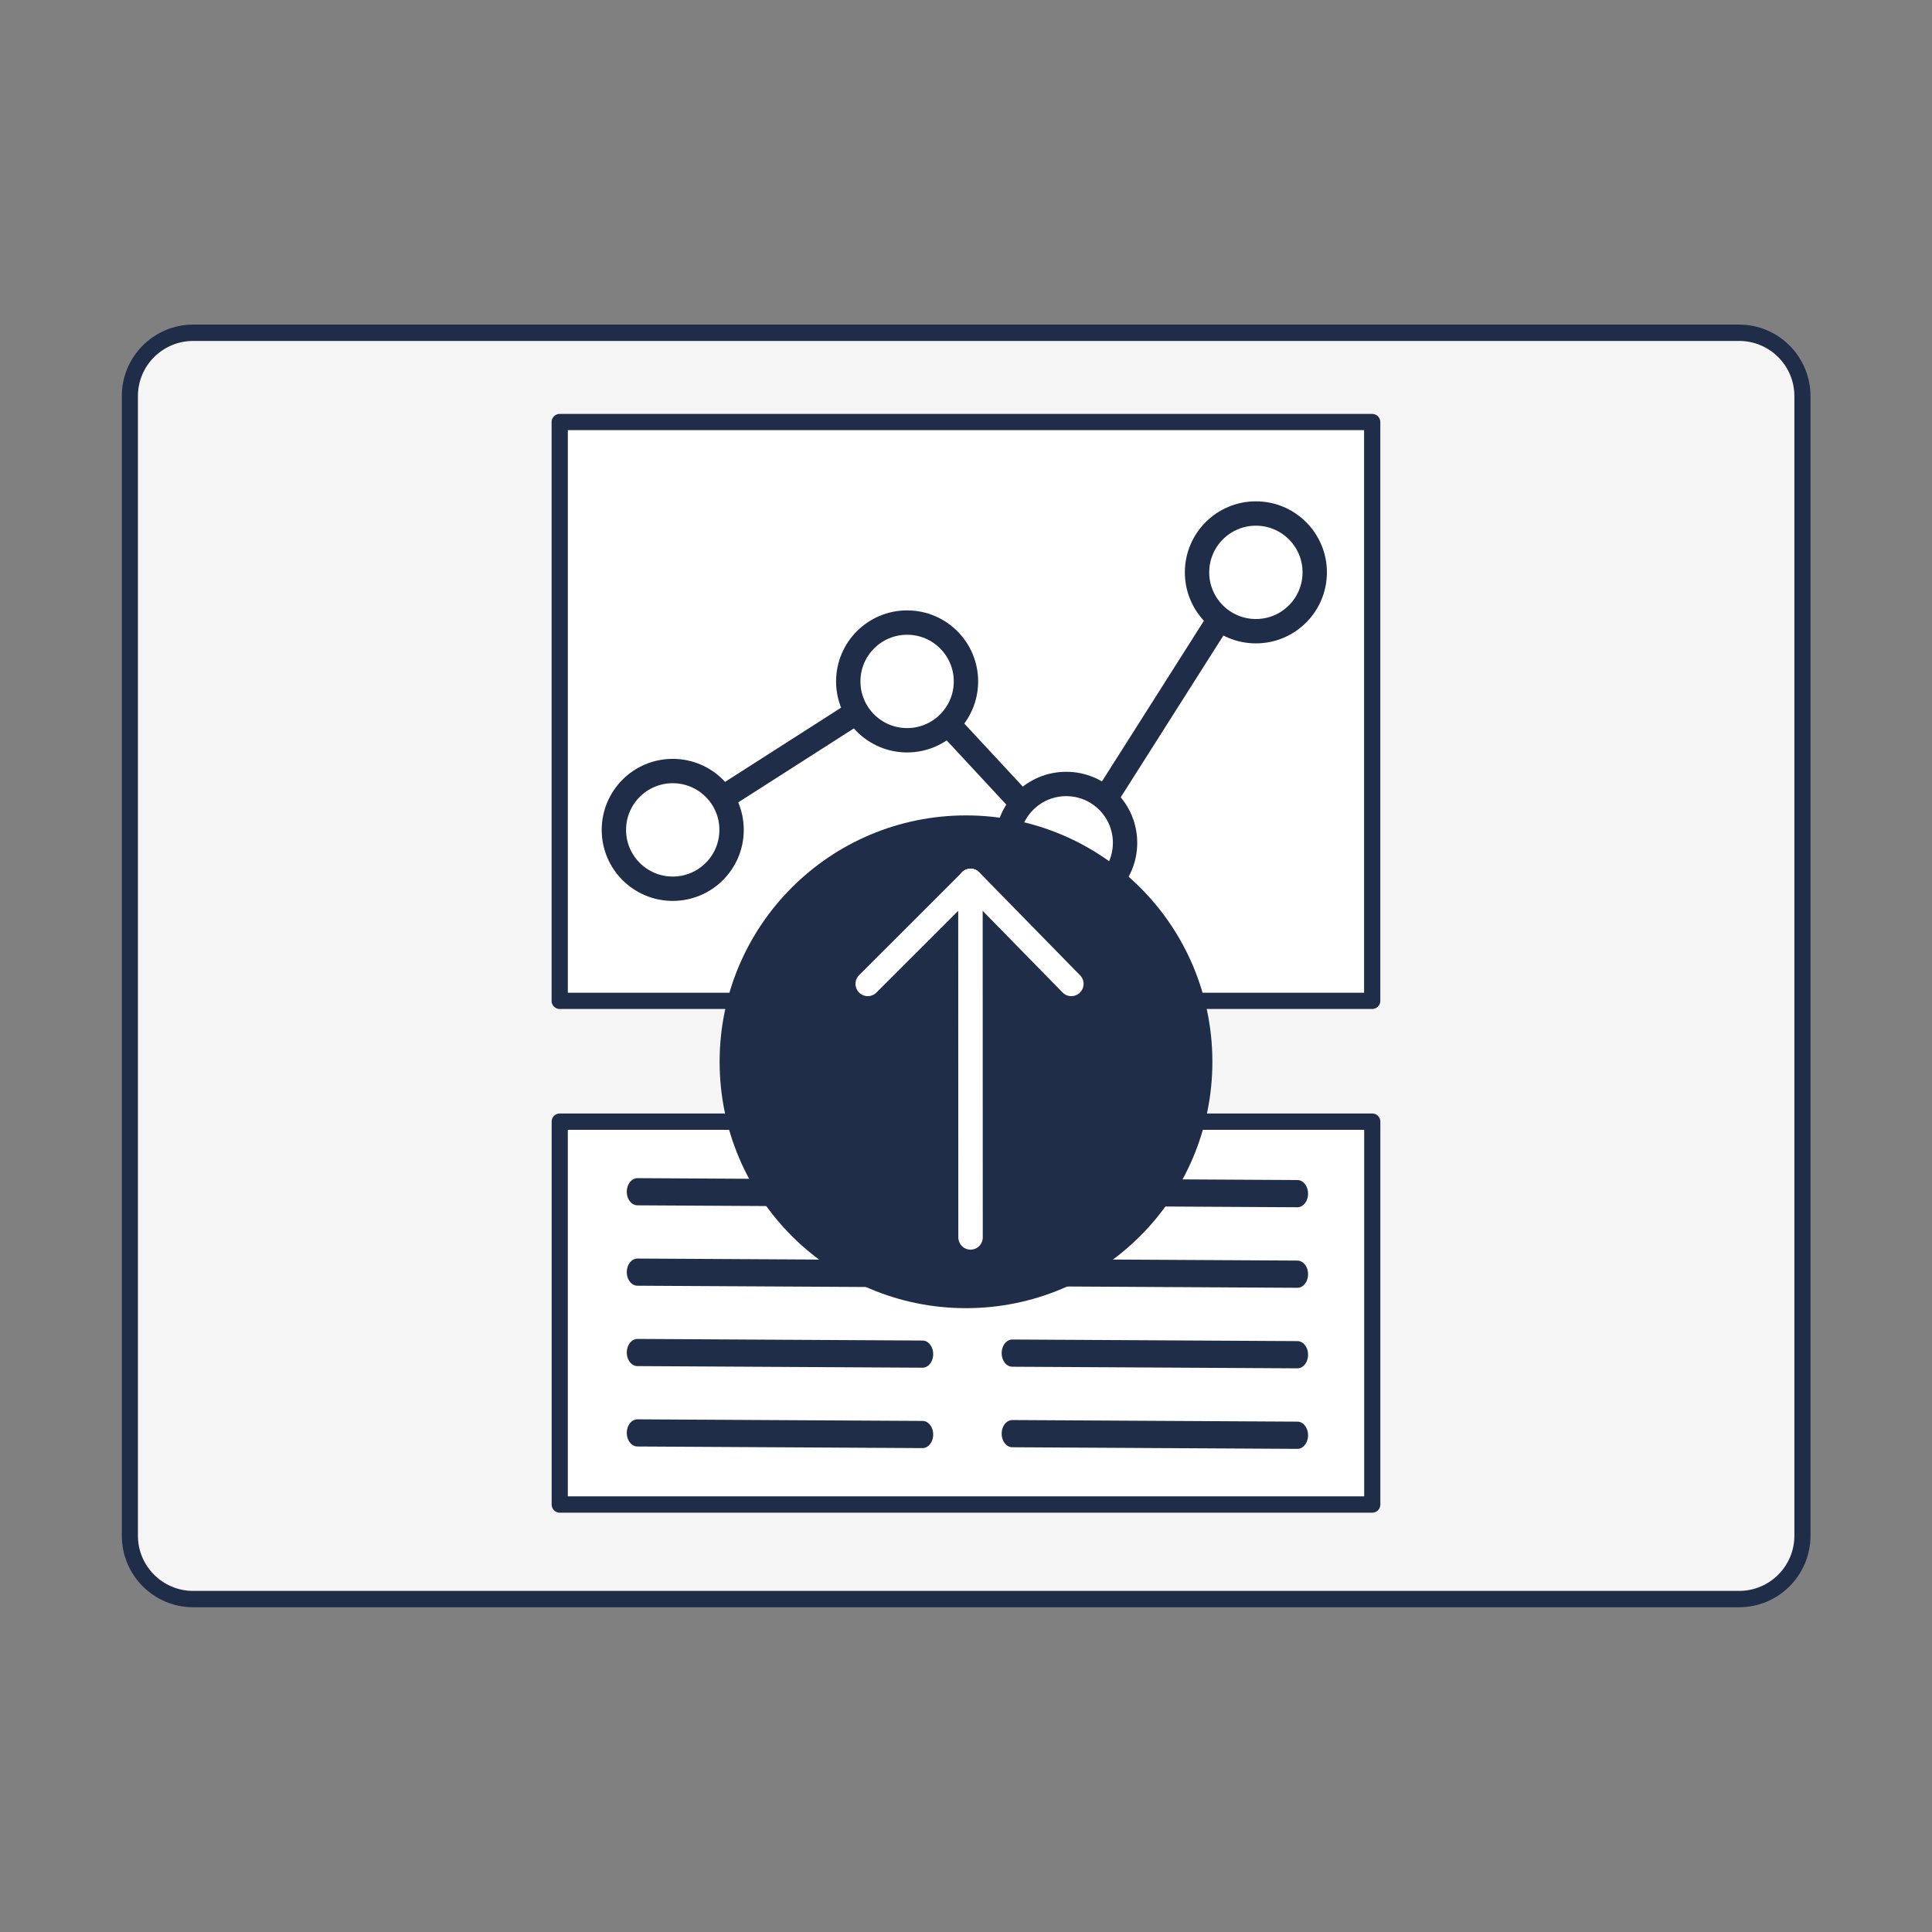 <?xml version="1.0" encoding="UTF-8" standalone="no"?>
<!DOCTYPE svg PUBLIC "-//W3C//DTD SVG 1.1//EN" "http://www.w3.org/Graphics/SVG/1.1/DTD/svg11.dtd">
<svg width="100%" height="100%" viewBox="0 0 95 95" version="1.1" xmlns="http://www.w3.org/2000/svg" xmlns:xlink="http://www.w3.org/1999/xlink" xml:space="preserve" xmlns:serif="http://www.serif.com/" style="fill-rule:evenodd;clip-rule:evenodd;stroke-linecap:round;stroke-miterlimit:1;">
    <rect x="0" y="0" width="95" height="95" fill="#808080" stroke="none"/>
    <g transform="matrix(1.056,0,0,1.072,-3.217,6.856)">
        <path d="M86.975,11.772C86.975,10.169 85.654,8.868 84.026,8.868L12.043,8.868C10.415,8.868 9.094,10.169 9.094,11.772L9.094,64.048C9.094,65.651 10.415,66.953 12.043,66.953L84.026,66.953C85.654,66.953 86.975,65.651 86.975,64.048L86.975,11.772Z" style="fill:rgb(245,245,245);stroke:rgb(32,45,73);stroke-width:0.75px;"/>
    </g>
    <g transform="matrix(1,0,0,1,0.192,-0.103)">
        <g transform="matrix(0.914,0,0,0.924,5.611,5.717)">
            <rect x="23.764" y="53.615" width="43.713" height="20.373" style="fill:white;stroke:rgb(32,45,73);stroke-width:0.87px;stroke-linejoin:round;"/>
        </g>
        <g transform="matrix(0.596,0,0,0.596,18.959,6.507)">
            <g>
                <g transform="matrix(1,0,0,1,-0.005,10.223)">
                    <rect x="14.051" y="13.851" width="67.032" height="47.755" style="fill:white;"/>
                </g>
                <g>
                    <g>
                        <g transform="matrix(1,0,0,1,-0.005,10.223)">
                            <path d="M23.375,47.495L42.713,35.123L56.124,49.572L71.487,25.366" style="fill:none;stroke:rgb(32,45,73);stroke-width:2.01px;"/>
                        </g>
                        <g transform="matrix(1,0,0,1,46.935,-13.329)">
                            <circle cx="24.547" cy="49.805" r="4.855" style="fill:white;stroke:rgb(32,45,73);stroke-width:2.01px;"/>
                        </g>
                        <g transform="matrix(1,0,0,1,31.286,8.985)">
                            <circle cx="24.547" cy="49.805" r="4.855" style="fill:white;stroke:rgb(32,45,73);stroke-width:2.01px;"/>
                        </g>
                        <g transform="matrix(1,0,0,1,18.16,-4.331)">
                            <circle cx="24.547" cy="49.805" r="4.855" style="fill:white;stroke:rgb(32,45,73);stroke-width:2.01px;"/>
                        </g>
                        <g transform="matrix(1,0,0,1,-1.177,7.918)">
                            <circle cx="24.547" cy="49.805" r="4.855" style="fill:white;stroke:rgb(32,45,73);stroke-width:2.01px;"/>
                        </g>
                    </g>
                </g>
                <g transform="matrix(1,0,0,1,-0.005,10.223)">
                    <rect x="14.051" y="13.851" width="67.032" height="47.755" style="fill:none;stroke:rgb(32,45,73);stroke-width:1.34px;stroke-linejoin:round;"/>
                </g>
            </g>
        </g>
        <g transform="matrix(1,0,0,1,-0.192,7.42)">
            <g transform="matrix(1,0,0,1,-0.554,-3.721)">
                <circle cx="48.054" cy="48.614" r="11.365" style="fill:rgb(32,45,73);stroke:rgb(32,45,73);stroke-width:1.5px;stroke-linejoin:round;"/>
            </g>
            <g transform="matrix(4.86506e-18,-0.079,0.079,4.86506e-18,9.581,72.111)">
                <g transform="matrix(1.005,-0.005,0.005,1,-5.752,64.725)">
                    <path d="M237.717,419.279L458.454,420.316" style="fill:none;stroke:white;stroke-width:15.22px;stroke-linejoin:round;stroke-miterlimit:1.5;"/>
                </g>
                <path d="M457.028,482.883L393.021,418.835" style="fill:none;stroke:white;stroke-width:15.26px;stroke-linejoin:round;stroke-miterlimit:1.5;"/>
                <path d="M457.028,482.883L393.021,545.539" style="fill:none;stroke:white;stroke-width:15.26px;stroke-linejoin:round;stroke-miterlimit:1.5;"/>
            </g>
        </g>
    </g>
    <g transform="matrix(0.23,0,0,0.293,27.348,48.536)">
        <g transform="matrix(1,-8.67362e-19,-8.67362e-19,1,-3.624,-23.052)">
            <path d="M21,57.4L81.947,57.669" style="fill:none;fill-rule:nonzero;stroke:rgb(32,45,73);stroke-width:4.56px;stroke-miterlimit:10;"/>
        </g>
        <g transform="matrix(1,-8.67362e-19,-8.67362e-19,1,-3.624,-9.561)">
            <path d="M21,57.4L81.947,57.669" style="fill:none;fill-rule:nonzero;stroke:rgb(32,45,73);stroke-width:4.56px;stroke-miterlimit:10;"/>
        </g>
        <g transform="matrix(1,-8.67362e-19,-8.67362e-19,1,-3.624,3.93)">
            <path d="M21,57.4L81.947,57.669" style="fill:none;fill-rule:nonzero;stroke:rgb(32,45,73);stroke-width:4.56px;stroke-miterlimit:10;"/>
        </g>
        <g transform="matrix(1,-8.67362e-19,-8.67362e-19,1,-3.624,17.422)">
            <path d="M21,57.4L81.947,57.669" style="fill:none;fill-rule:nonzero;stroke:rgb(32,45,73);stroke-width:4.56px;stroke-miterlimit:10;"/>
        </g>
    </g>
    <g transform="matrix(0.23,0,0,0.252,45.831,52.502)">
        <g transform="matrix(1,-1.01029e-18,-8.67362e-19,1.165,-3.84,-42.614)">
            <path d="M21,57.4L81.947,57.669" style="fill:none;fill-rule:nonzero;stroke:rgb(32,45,73);stroke-width:4.56px;stroke-miterlimit:10;"/>
        </g>
        <g transform="matrix(1,-1.01029e-18,-8.67362e-19,1.165,-3.84,-26.899)">
            <path d="M21,57.4L81.947,57.669" style="fill:none;fill-rule:nonzero;stroke:rgb(32,45,73);stroke-width:4.56px;stroke-miterlimit:10;"/>
        </g>
        <g transform="matrix(1,-1.01029e-18,-8.67362e-19,1.165,-3.84,-11.184)">
            <path d="M21,57.4L81.947,57.669" style="fill:none;fill-rule:nonzero;stroke:rgb(32,45,73);stroke-width:4.56px;stroke-miterlimit:10;"/>
        </g>
        <g transform="matrix(1,-1.01029e-18,-8.67362e-19,1.165,-3.84,4.53)">
            <path d="M21,57.4L81.947,57.669" style="fill:none;fill-rule:nonzero;stroke:rgb(32,45,73);stroke-width:4.56px;stroke-miterlimit:10;"/>
        </g>
    </g>
</svg>
